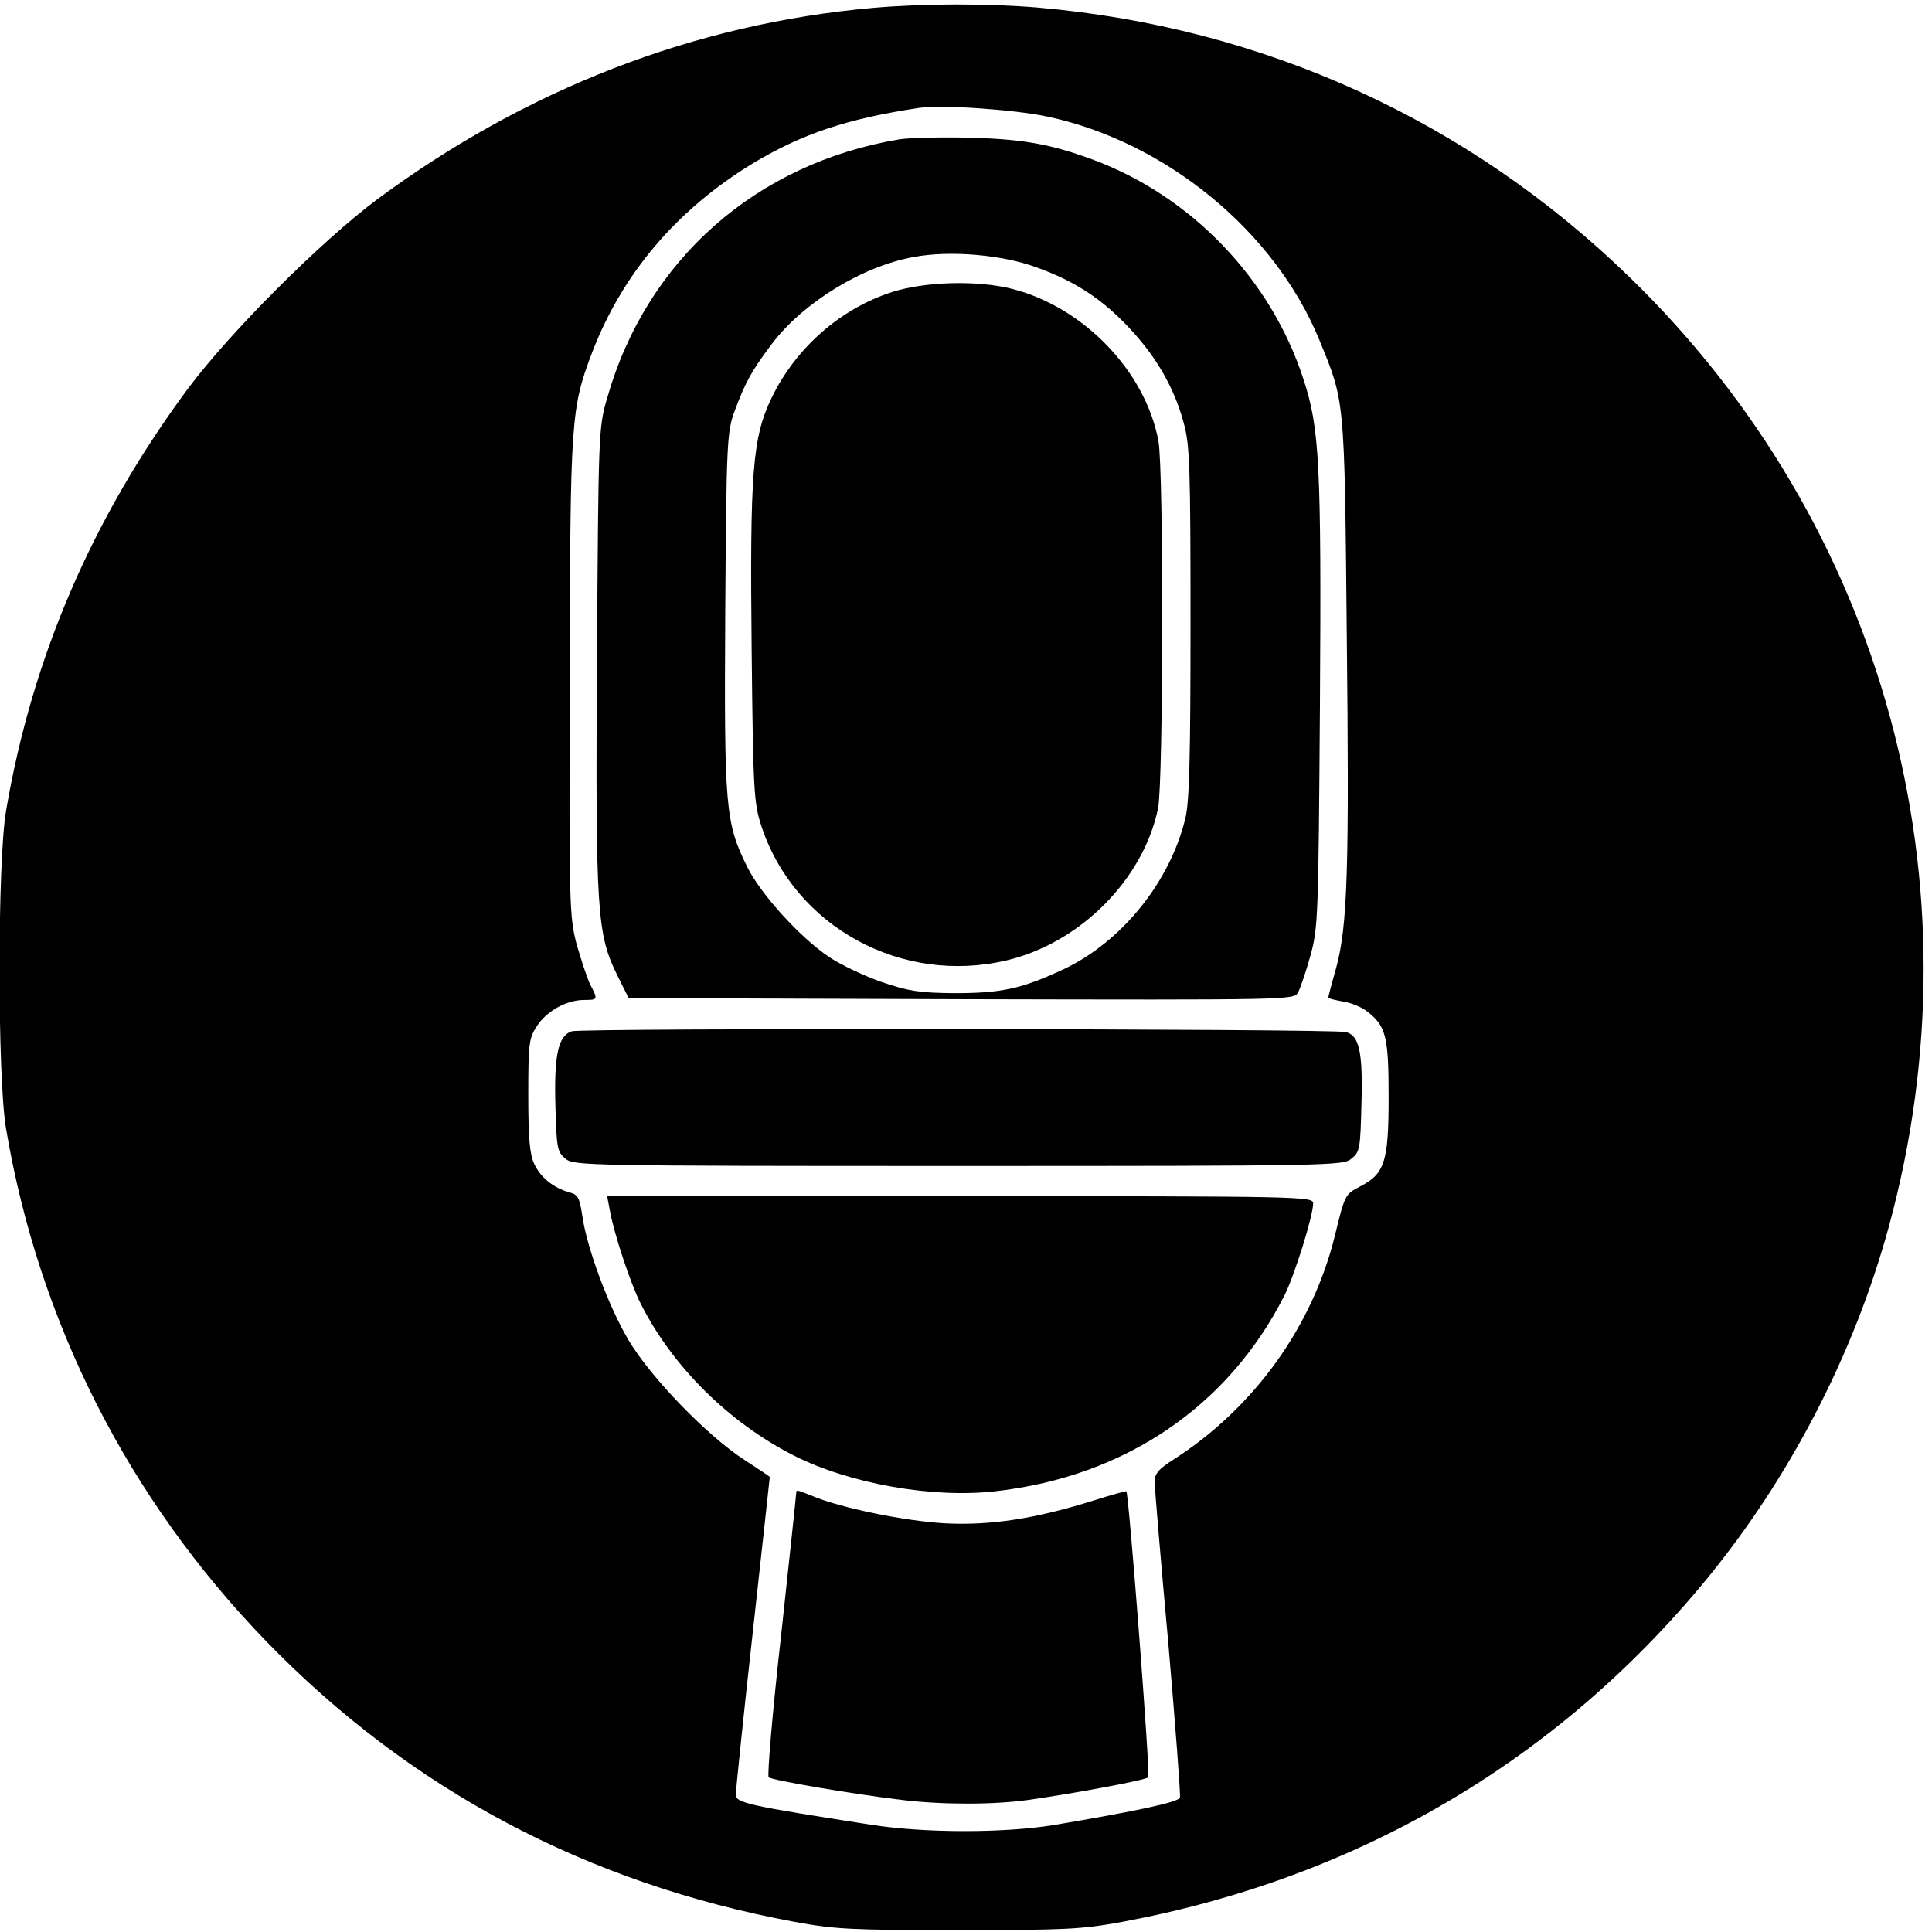 <?xml version="1.0" standalone="no"?>
<!DOCTYPE svg PUBLIC "-//W3C//DTD SVG 20010904//EN"
 "http://www.w3.org/TR/2001/REC-SVG-20010904/DTD/svg10.dtd">
<svg version="1.0" xmlns="http://www.w3.org/2000/svg"
 width="512pt" height="512pt" viewBox="0 0 512 512"
 preserveAspectRatio="xMidYMid meet">
<g transform="translate(0,512) scale(0.1,-0.1)"
fill="#000000" stroke="none">
<path d="M2312 5099 c-471 -42 -916 -214 -1312 -507 -150 -112 -390 -352 -502
-502 -254 -343 -413 -713 -482 -1119 -23 -135 -23 -707 0 -842 87 -515 325
-982 689 -1358 381 -393 850 -642 1400 -744 108 -20 152 -22 435 -22 283 0
327 2 435 22 622 116 1150 425 1546 906 222 270 392 598 484 934 249 909 -11
1862 -686 2518 -428 416 -970 663 -1569 715 -132 11 -303 11 -438 -1z m464
-288 c314 -67 602 -304 720 -591 68 -166 67 -149 73 -775 7 -632 2 -779 -28
-890 -12 -42 -21 -77 -21 -79 0 -2 17 -6 38 -10 22 -3 51 -15 66 -27 49 -39
56 -65 56 -226 0 -172 -10 -204 -77 -238 -38 -20 -39 -21 -65 -128 -59 -241
-213 -456 -425 -593 -43 -27 -53 -39 -53 -61 0 -16 16 -207 36 -426 19 -220
33 -404 31 -411 -5 -12 -111 -35 -337 -73 -132 -21 -339 -21 -480 1 -328 51
-360 58 -360 80 0 12 20 206 45 431 25 226 45 411 45 411 0 1 -30 21 -67 45
-98 63 -248 218 -307 317 -53 89 -111 245 -123 331 -7 47 -12 56 -34 61 -42
12 -76 39 -93 75 -12 25 -16 67 -16 183 0 138 2 151 23 183 26 40 79 69 125
69 37 0 37 1 16 41 -8 17 -24 65 -36 107 -19 74 -20 100 -18 707 1 688 3 713
60 863 80 207 223 376 425 499 130 78 248 118 440 147 59 9 252 -4 341 -23z"/>
<path d="M2385 4751 c-381 -63 -672 -320 -776 -686 -23 -79 -23 -91 -27 -692
-4 -675 0 -729 55 -840 l29 -58 881 -3 c877 -2 882 -2 893 18 6 11 21 55 33
98 20 74 21 99 25 667 4 635 -1 731 -44 861 -86 265 -298 485 -558 581 -111
41 -184 54 -321 58 -77 2 -162 0 -190 -4z m363 -340 c103 -37 177 -86 251
-167 68 -74 114 -155 138 -245 16 -57 18 -115 18 -529 0 -357 -3 -478 -14
-520 -41 -168 -168 -325 -321 -398 -112 -52 -163 -64 -292 -64 -91 1 -119 5
-190 29 -46 16 -110 46 -141 67 -76 51 -179 164 -216 237 -59 119 -62 155 -59
679 3 454 5 477 25 531 29 78 45 106 98 177 83 110 241 207 377 231 96 18 235
6 326 -28z"/>
<path d="M2364 4346 c-137 -44 -255 -148 -319 -280 -51 -106 -58 -196 -53
-674 4 -373 6 -401 26 -462 88 -266 371 -421 650 -355 194 46 362 214 401 403
14 68 15 898 1 973 -34 184 -197 354 -386 403 -93 24 -233 20 -320 -8z"/>
<path d="M1515 2387 c-36 -12 -47 -63 -43 -201 3 -110 5 -119 27 -137 22 -18
54 -19 1041 -19 987 0 1019 1 1041 19 23 18 24 27 27 146 4 138 -6 182 -42
190 -36 9 -2024 11 -2051 2z"/>
<path d="M1616 1913 c11 -62 55 -195 82 -248 84 -167 235 -316 407 -403 147
-74 366 -113 533 -94 344 39 617 225 766 519 27 54 76 211 76 244 0 18 -25 19
-935 19 l-936 0 7 -37z"/>
<path d="M2110 1163 c0 -4 -18 -174 -40 -377 -23 -203 -37 -372 -33 -376 9 -8
226 -45 353 -60 106 -13 244 -13 335 0 120 17 310 52 318 60 6 6 -51 746 -58
758 -1 1 -38 -9 -82 -23 -159 -50 -277 -68 -398 -62 -108 6 -277 41 -351 72
-42 17 -44 18 -44 8z"/>
</g>
</svg>
